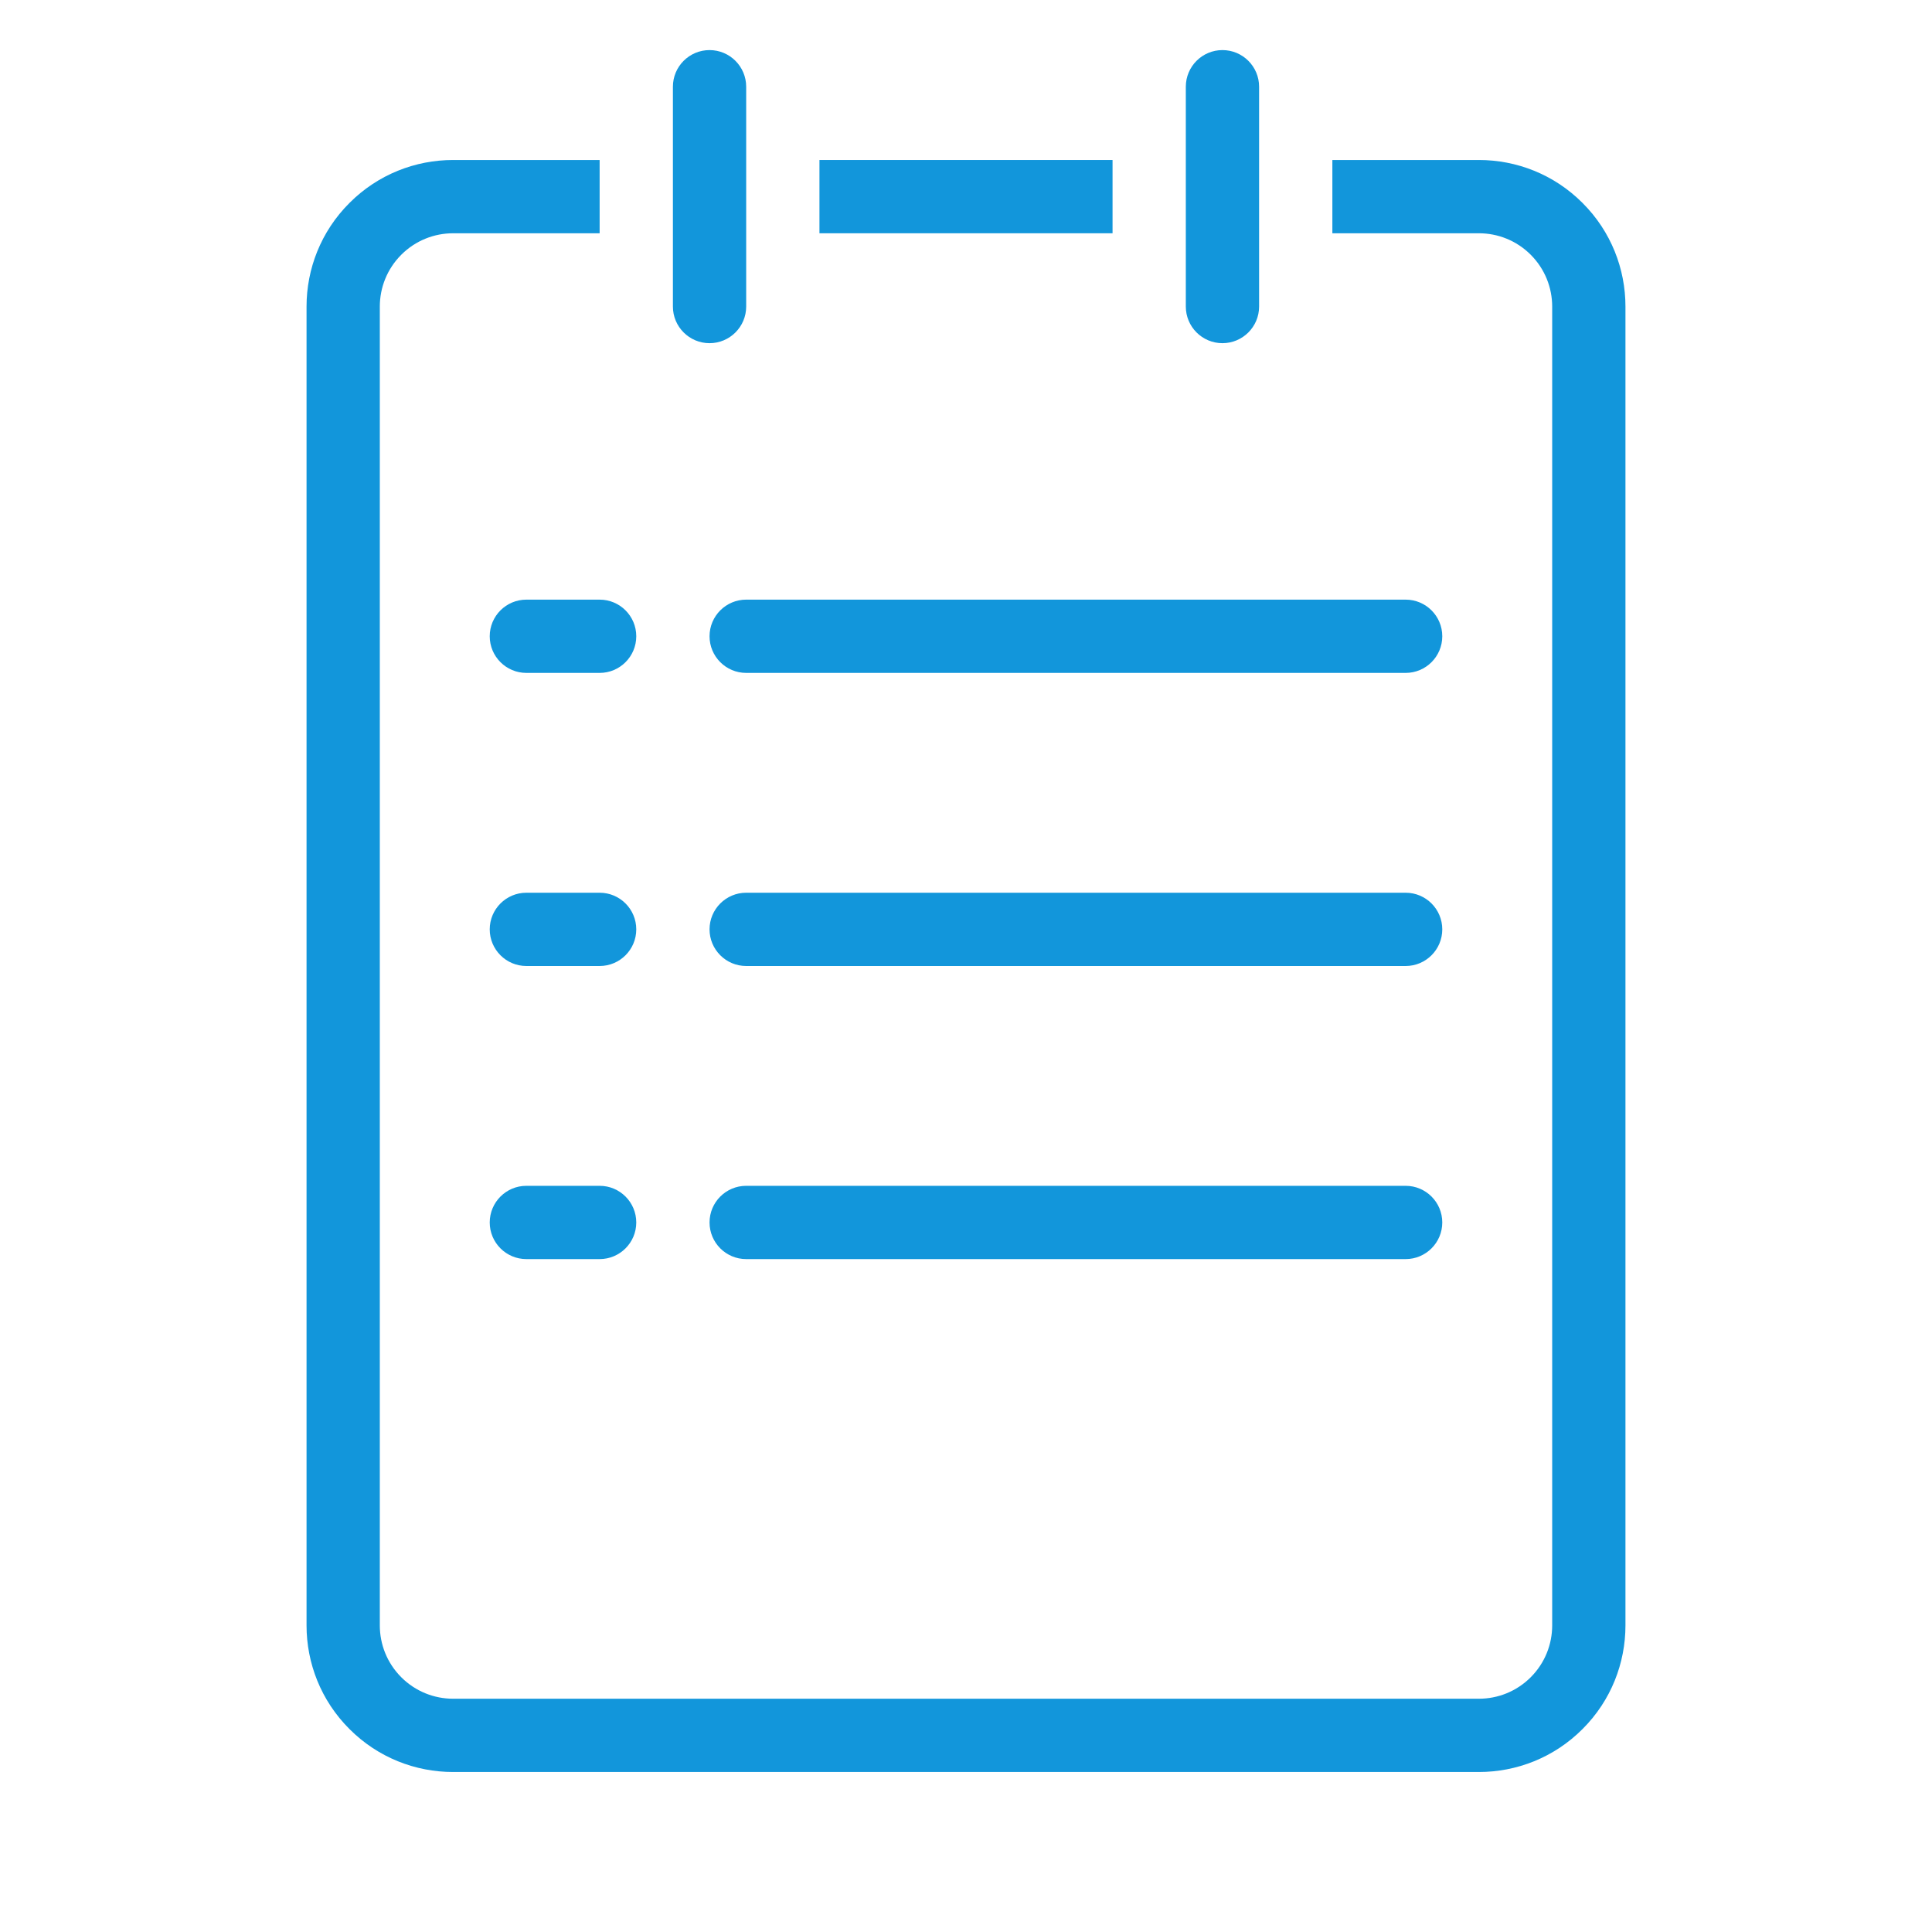 <?xml version="1.0" standalone="no"?><!DOCTYPE svg PUBLIC "-//W3C//DTD SVG 1.1//EN" "http://www.w3.org/Graphics/SVG/1.1/DTD/svg11.dtd"><svg class="icon" width="200px" height="200.00px" viewBox="0 0 1024 1024" version="1.1" xmlns="http://www.w3.org/2000/svg"><path fill="#1296db" d="M838.767 107.56C823.621 92.375 803.737 84.802 783.853 84.802l-77.672 0 0 38.836 77.672 0c9.942 0 19.884 3.806 27.457 11.379C818.883 142.591 822.689 152.533 822.689 162.475l0 699.051c0 9.942-3.806 19.884-11.379 27.457S793.795 900.361 783.853 900.361L240.147 900.361c-9.942 0-19.884-3.806-27.457-11.379S201.311 871.467 201.311 861.525L201.311 162.475c0-9.942 3.806-19.884 11.379-27.457C220.263 127.444 230.205 123.639 240.147 123.639l77.672 0L317.819 84.802 240.147 84.802C220.263 84.802 200.379 92.375 185.233 107.56 170.048 122.706 162.475 142.591 162.475 162.475l0 699.051c0 19.884 7.573 39.768 22.758 54.914C200.379 931.625 220.263 939.198 240.147 939.198l543.706 0c19.884 0 39.768-7.573 54.914-22.758C853.952 901.294 861.525 881.409 861.525 861.525L861.525 162.475C861.525 142.591 853.952 122.706 838.767 107.56z"  /><path fill="#1296db" d="M434.328 84.802l155.345 0 0 38.836-155.345 0 0-38.836Z"  /><path fill="#1296db" d="M376.073 181.893C386.792 181.893 395.492 173.193 395.492 162.475L395.492 45.966c0-10.719-8.699-19.418-19.418-19.418S356.655 35.247 356.655 45.966l0 116.508C356.655 173.193 365.355 181.893 376.073 181.893z"  /><path fill="#1296db" d="M647.927 181.893C658.645 181.893 667.345 173.193 667.345 162.475L667.345 45.966c0-10.719-8.699-19.418-19.418-19.418S628.508 35.247 628.508 45.966l0 116.508C628.508 173.193 637.208 181.893 647.927 181.893z"  /><path fill="#1296db" d="M745.017 317.819l-349.525 0c-10.719 0-19.418 8.699-19.418 19.418S384.773 356.655 395.492 356.655l349.525 0c10.719 0 19.418-8.699 19.418-19.418S755.736 317.819 745.017 317.819z"  /><path fill="#1296db" d="M278.983 317.819c-10.719 0-19.418 8.699-19.418 19.418S268.264 356.655 278.983 356.655l38.836 0c10.719 0 19.418-8.699 19.418-19.418S328.538 317.819 317.819 317.819L278.983 317.819z"  /><path fill="#1296db" d="M745.017 473.164l-349.525 0c-10.719 0-19.418 8.699-19.418 19.418S384.773 512 395.492 512l349.525 0c10.719 0 19.418-8.699 19.418-19.418S755.736 473.164 745.017 473.164z"  /><path fill="#1296db" d="M317.819 473.164l-38.836 0c-10.719 0-19.418 8.699-19.418 19.418S268.264 512 278.983 512l38.836 0c10.719 0 19.418-8.699 19.418-19.418S328.538 473.164 317.819 473.164z"  /><path fill="#1296db" d="M745.017 628.508l-349.525 0c-10.719 0-19.418 8.699-19.418 19.418S384.773 667.345 395.492 667.345l349.525 0c10.719 0 19.418-8.699 19.418-19.418S755.736 628.508 745.017 628.508z"  /><path fill="#1296db" d="M317.819 628.508l-38.836 0c-10.719 0-19.418 8.699-19.418 19.418S268.264 667.345 278.983 667.345l38.836 0c10.719 0 19.418-8.699 19.418-19.418S328.538 628.508 317.819 628.508z"  /></svg>